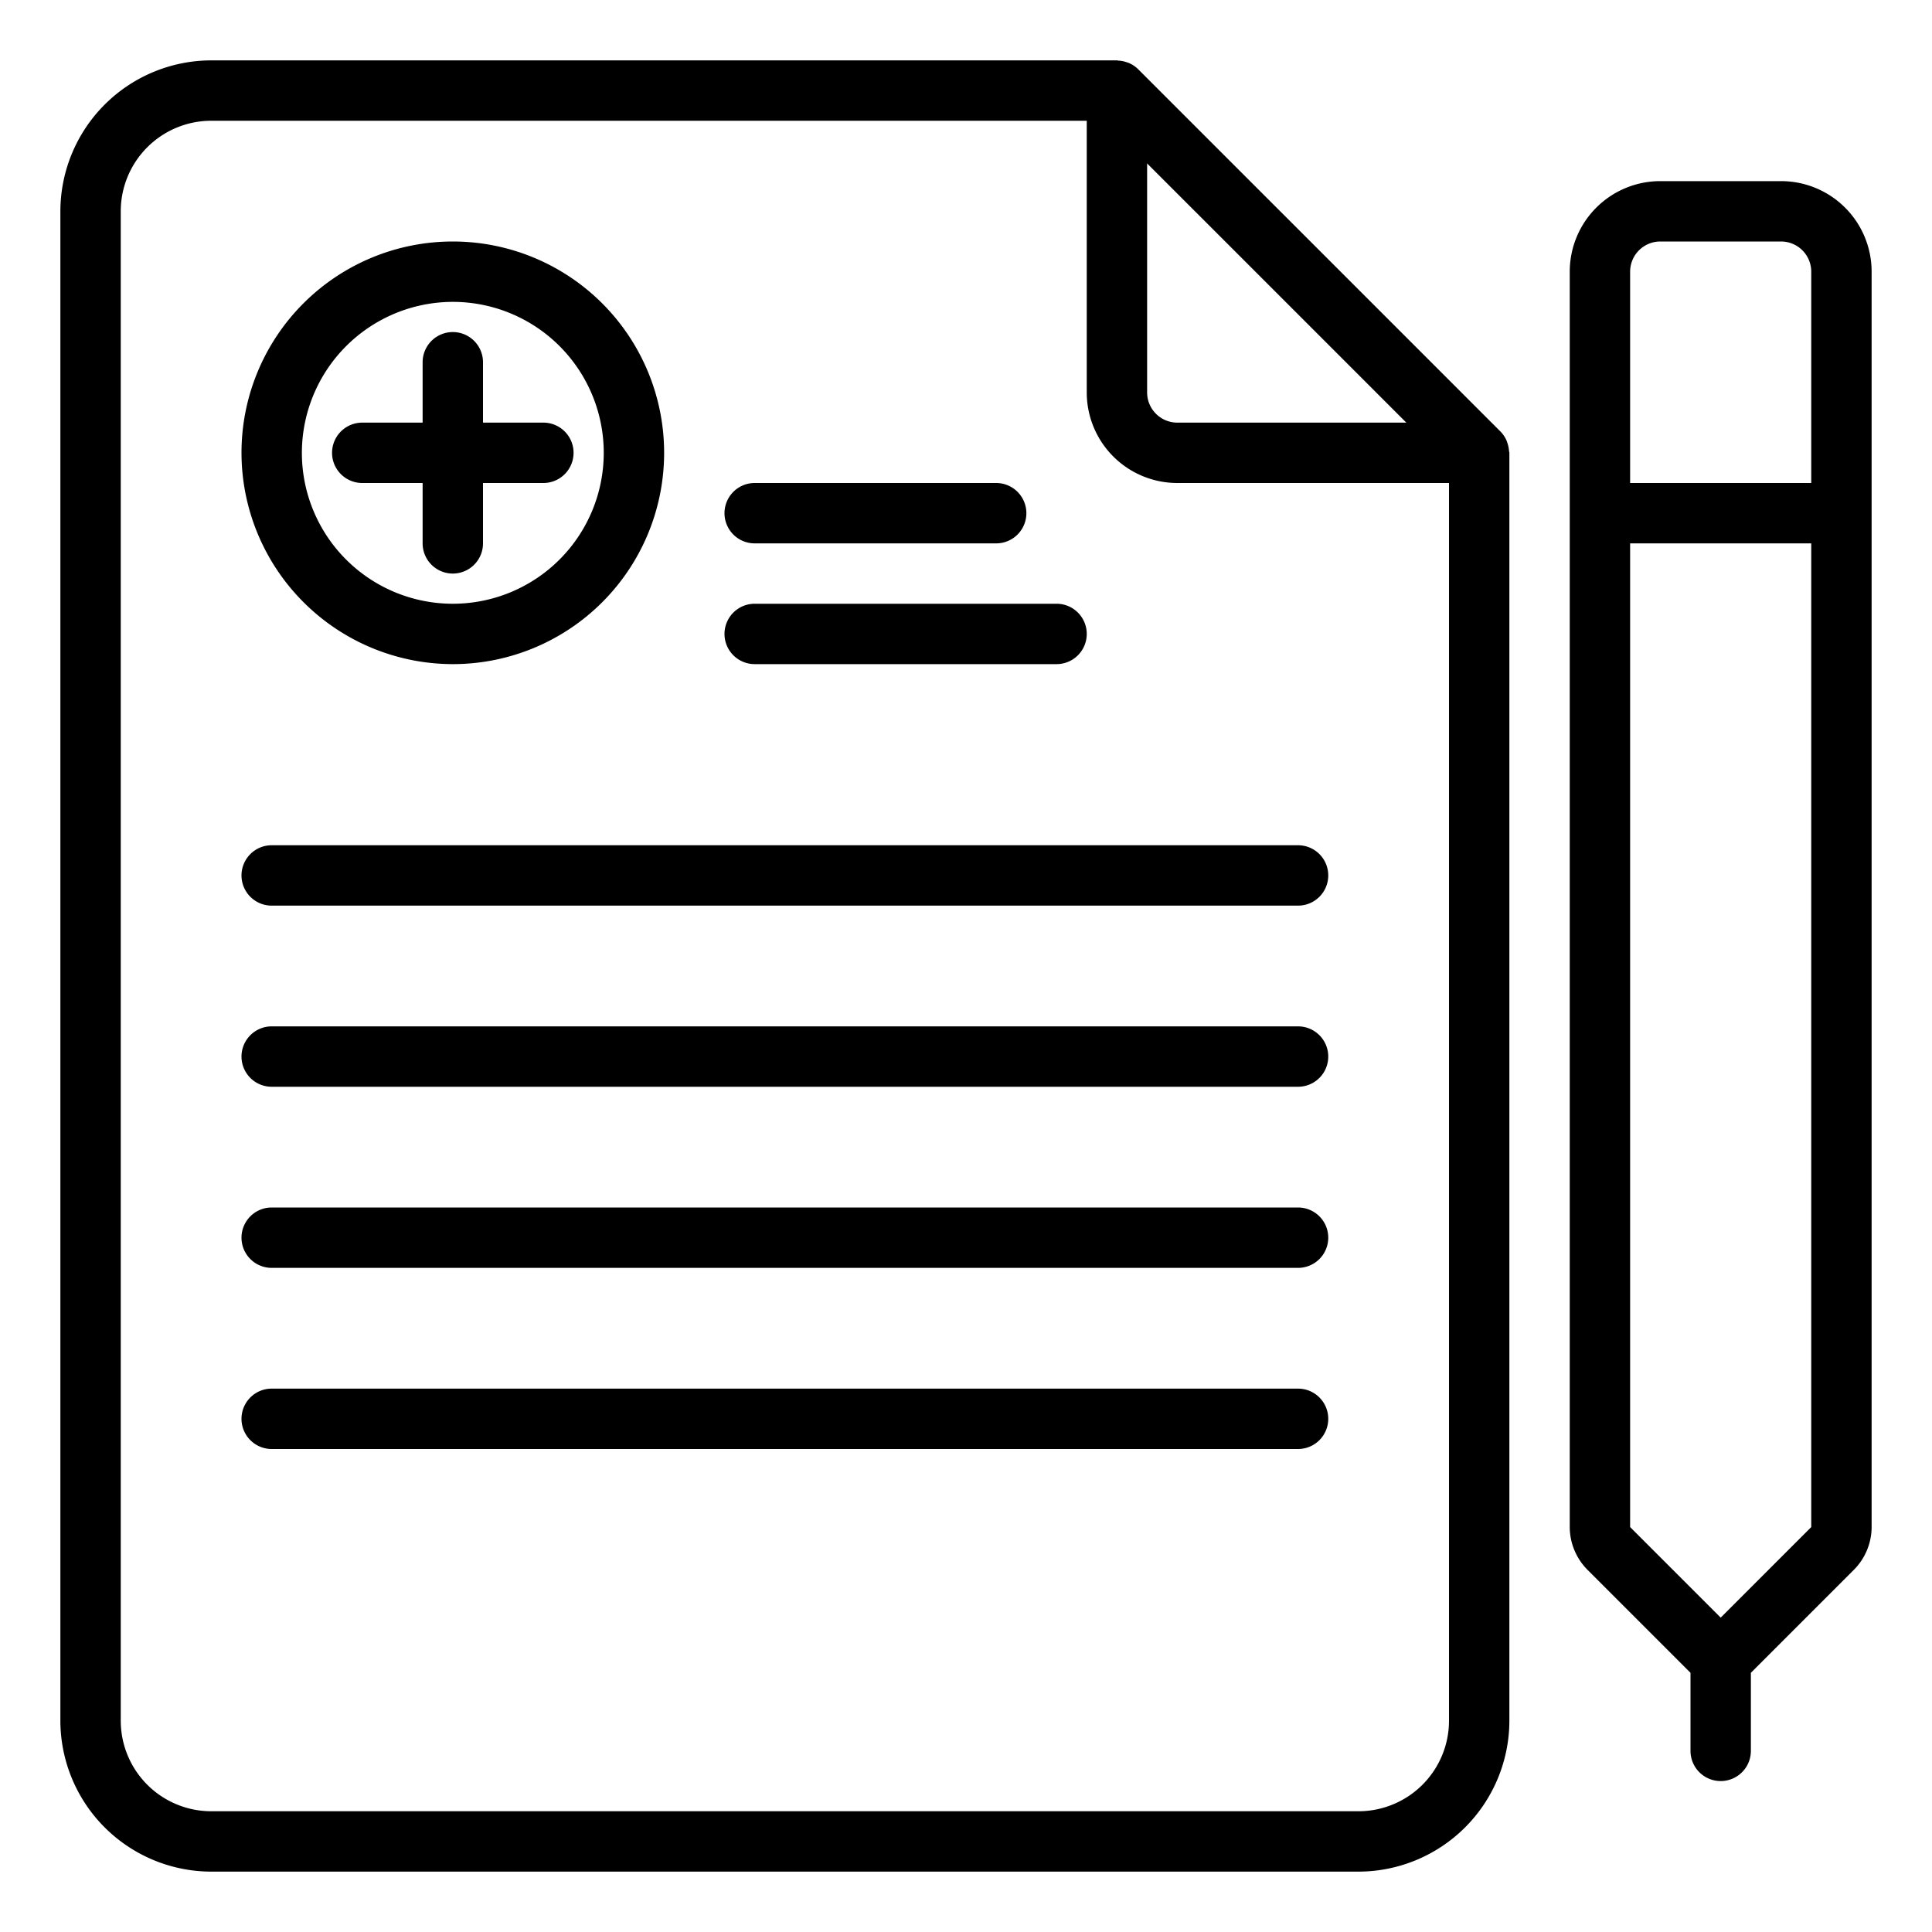 <svg xmlns="http://www.w3.org/2000/svg" viewBox="0 0 64 64" x="0px" y="0px"><g data-name="Record-Health Care"><path d="M49.936,14.679c-.011-.032-.019-.062-.033-.093a1,1,0,0,0-.2-.293l-12-12a1,1,0,0,0-.293-.2c-.031-.014-.061-.022-.093-.033a1,1,0,0,0-.259-.052C37.04,2.011,37.021,2,37,2H7A5.006,5.006,0,0,0,2,7V57a5.006,5.006,0,0,0,5,5H45a5.006,5.006,0,0,0,5-5V15c0-.021-.011-.04-.012-.062A1,1,0,0,0,49.936,14.679ZM46.586,14H39a1,1,0,0,1-1-1V5.414ZM45,60H7a3,3,0,0,1-3-3V7A3,3,0,0,1,7,4H36v9a3,3,0,0,0,3,3h9V57A3,3,0,0,1,45,60Z"></path><path d="M25,18h8a1,1,0,0,0,0-2H25a1,1,0,0,0,0,2Z"></path><path d="M25,22H35a1,1,0,0,0,0-2H25a1,1,0,0,0,0,2Z"></path><path d="M43,28H9a1,1,0,0,0,0,2H43a1,1,0,0,0,0-2Z"></path><path d="M43,34H9a1,1,0,0,0,0,2H43a1,1,0,0,0,0-2Z"></path><path d="M43,40H9a1,1,0,0,0,0,2H43a1,1,0,0,0,0-2Z"></path><path d="M43,46H9a1,1,0,0,0,0,2H43a1,1,0,0,0,0-2Z"></path><path d="M14,16v2a1,1,0,0,0,2,0V16h2a1,1,0,0,0,0-2H16V12a1,1,0,0,0-2,0v2H12a1,1,0,0,0,0,2Z"></path><path d="M15,22a7,7,0,1,0-7-7A7.009,7.009,0,0,0,15,22Zm0-12a5,5,0,1,1-5,5A5.006,5.006,0,0,1,15,10Z"></path><path d="M59,6H55a3,3,0,0,0-3,3V50.586A2.015,2.015,0,0,0,52.586,52L56,55.414V58a1,1,0,0,0,2,0V55.414L61.414,52A2.015,2.015,0,0,0,62,50.586V9A3,3,0,0,0,59,6ZM54,9a1,1,0,0,1,1-1h4a1,1,0,0,1,1,1v7H54Zm3,44.586-3-3V18h6V50.586Z"></path></g></svg>